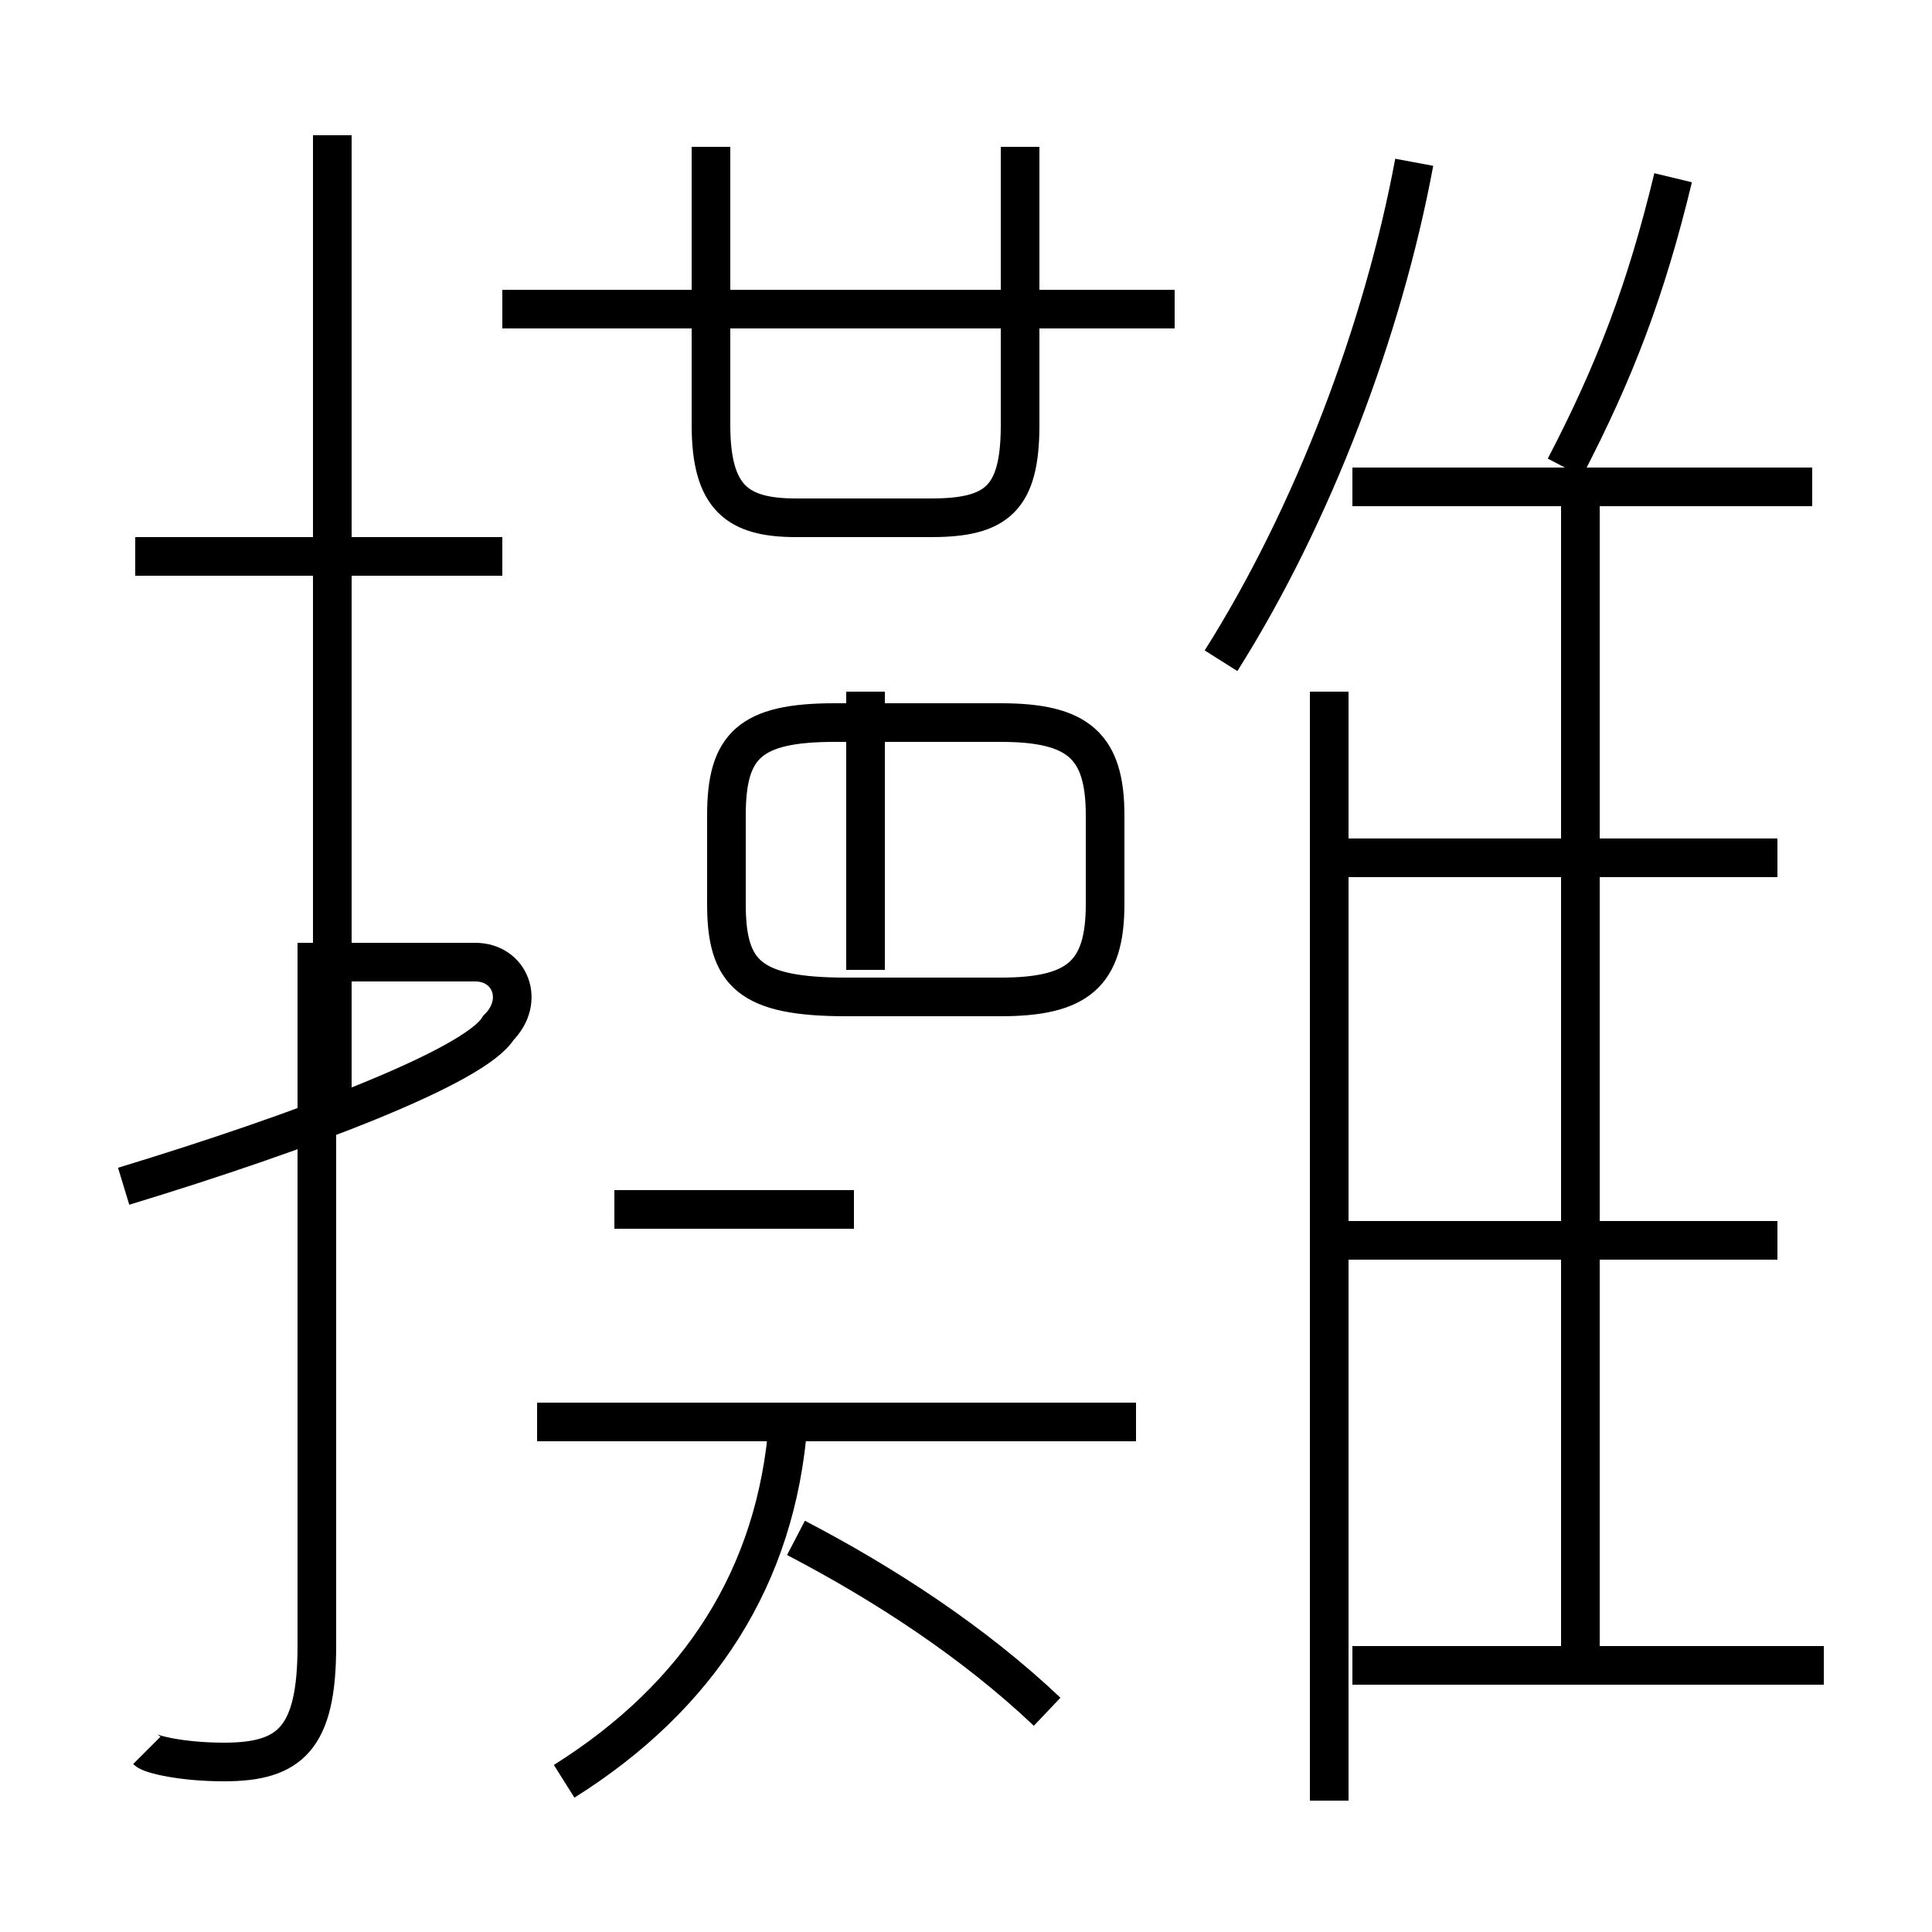 <?xml version='1.0' encoding='utf8'?>
<svg viewBox="0.0 -6.0 50.0 50.0" version="1.1" xmlns="http://www.w3.org/2000/svg">
<rect x="0.0" y="-6.0" width="50.0" height="50.0" fill="#808080" stroke="none"/>
<rect x="-1000" y="-1000" width="2000" height="2000" stroke="white" fill="white"/>
<g style="fill:white;stroke:#000000;  stroke-width:1">
<path d="M 3.2 -13.3 C 7.8 -14.7 12.3 -16.4 12.9 -17.4 C 13.6 -18.1 13.2 -19.1 12.3 -19.1 L 8.2 -19.1 L 8.2 -1.4 C 8.2 1.0 7.5 1.6 5.8 1.6 C 4.7 1.6 3.9 1.4 3.8 1.3 M 14.6 2.1 C 18.1 -0.1 20.1 -3.2 20.4 -7.2 M 27.1 0.3 C 25.2 -1.5 22.9 -3.0 20.6 -4.2 M 29.4 -7.2 L 13.9 -7.2 M 22.1 -12.7 L 15.9 -12.7 M 13.0 -29.6 L 3.5 -29.6 M 47.2 -0.9 L 35.0 -0.9 M 8.6 -15.7 L 8.6 -40.5 M 21.9 -18.2 L 25.9 -18.2 C 27.9 -18.2 28.6 -18.8 28.6 -20.6 L 28.6 -22.9 C 28.6 -24.7 27.9 -25.3 25.9 -25.3 L 21.6 -25.3 C 19.4 -25.3 18.8 -24.7 18.8 -22.9 L 18.8 -20.6 C 18.8 -18.8 19.4 -18.2 21.9 -18.2 Z M 34.4 2.6 L 34.4 -26.1 M 46.0 -11.9 L 34.5 -11.9 M 22.4 -18.9 L 22.4 -26.1 M 13.0 -36.0 L 14.5 -36.0 M 40.9 -1.1 L 40.9 -30.9 M 46.0 -21.8 L 34.5 -21.8 M 18.4 -40.2 L 18.4 -33.0 C 18.4 -31.1 19.1 -30.6 20.6 -30.6 L 24.1 -30.6 C 25.8 -30.6 26.4 -31.1 26.4 -33.0 L 26.4 -40.2 M 30.4 -36.0 L 14.5 -36.0 M 46.9 -31.4 L 35.0 -31.4 M 31.6 -26.9 C 34.0 -30.7 35.8 -35.5 36.6 -39.8 M 40.5 -31.9 C 41.8 -34.4 42.6 -36.5 43.3 -39.4" transform="translate(0.0, 38.0)" />
</g>
</svg>